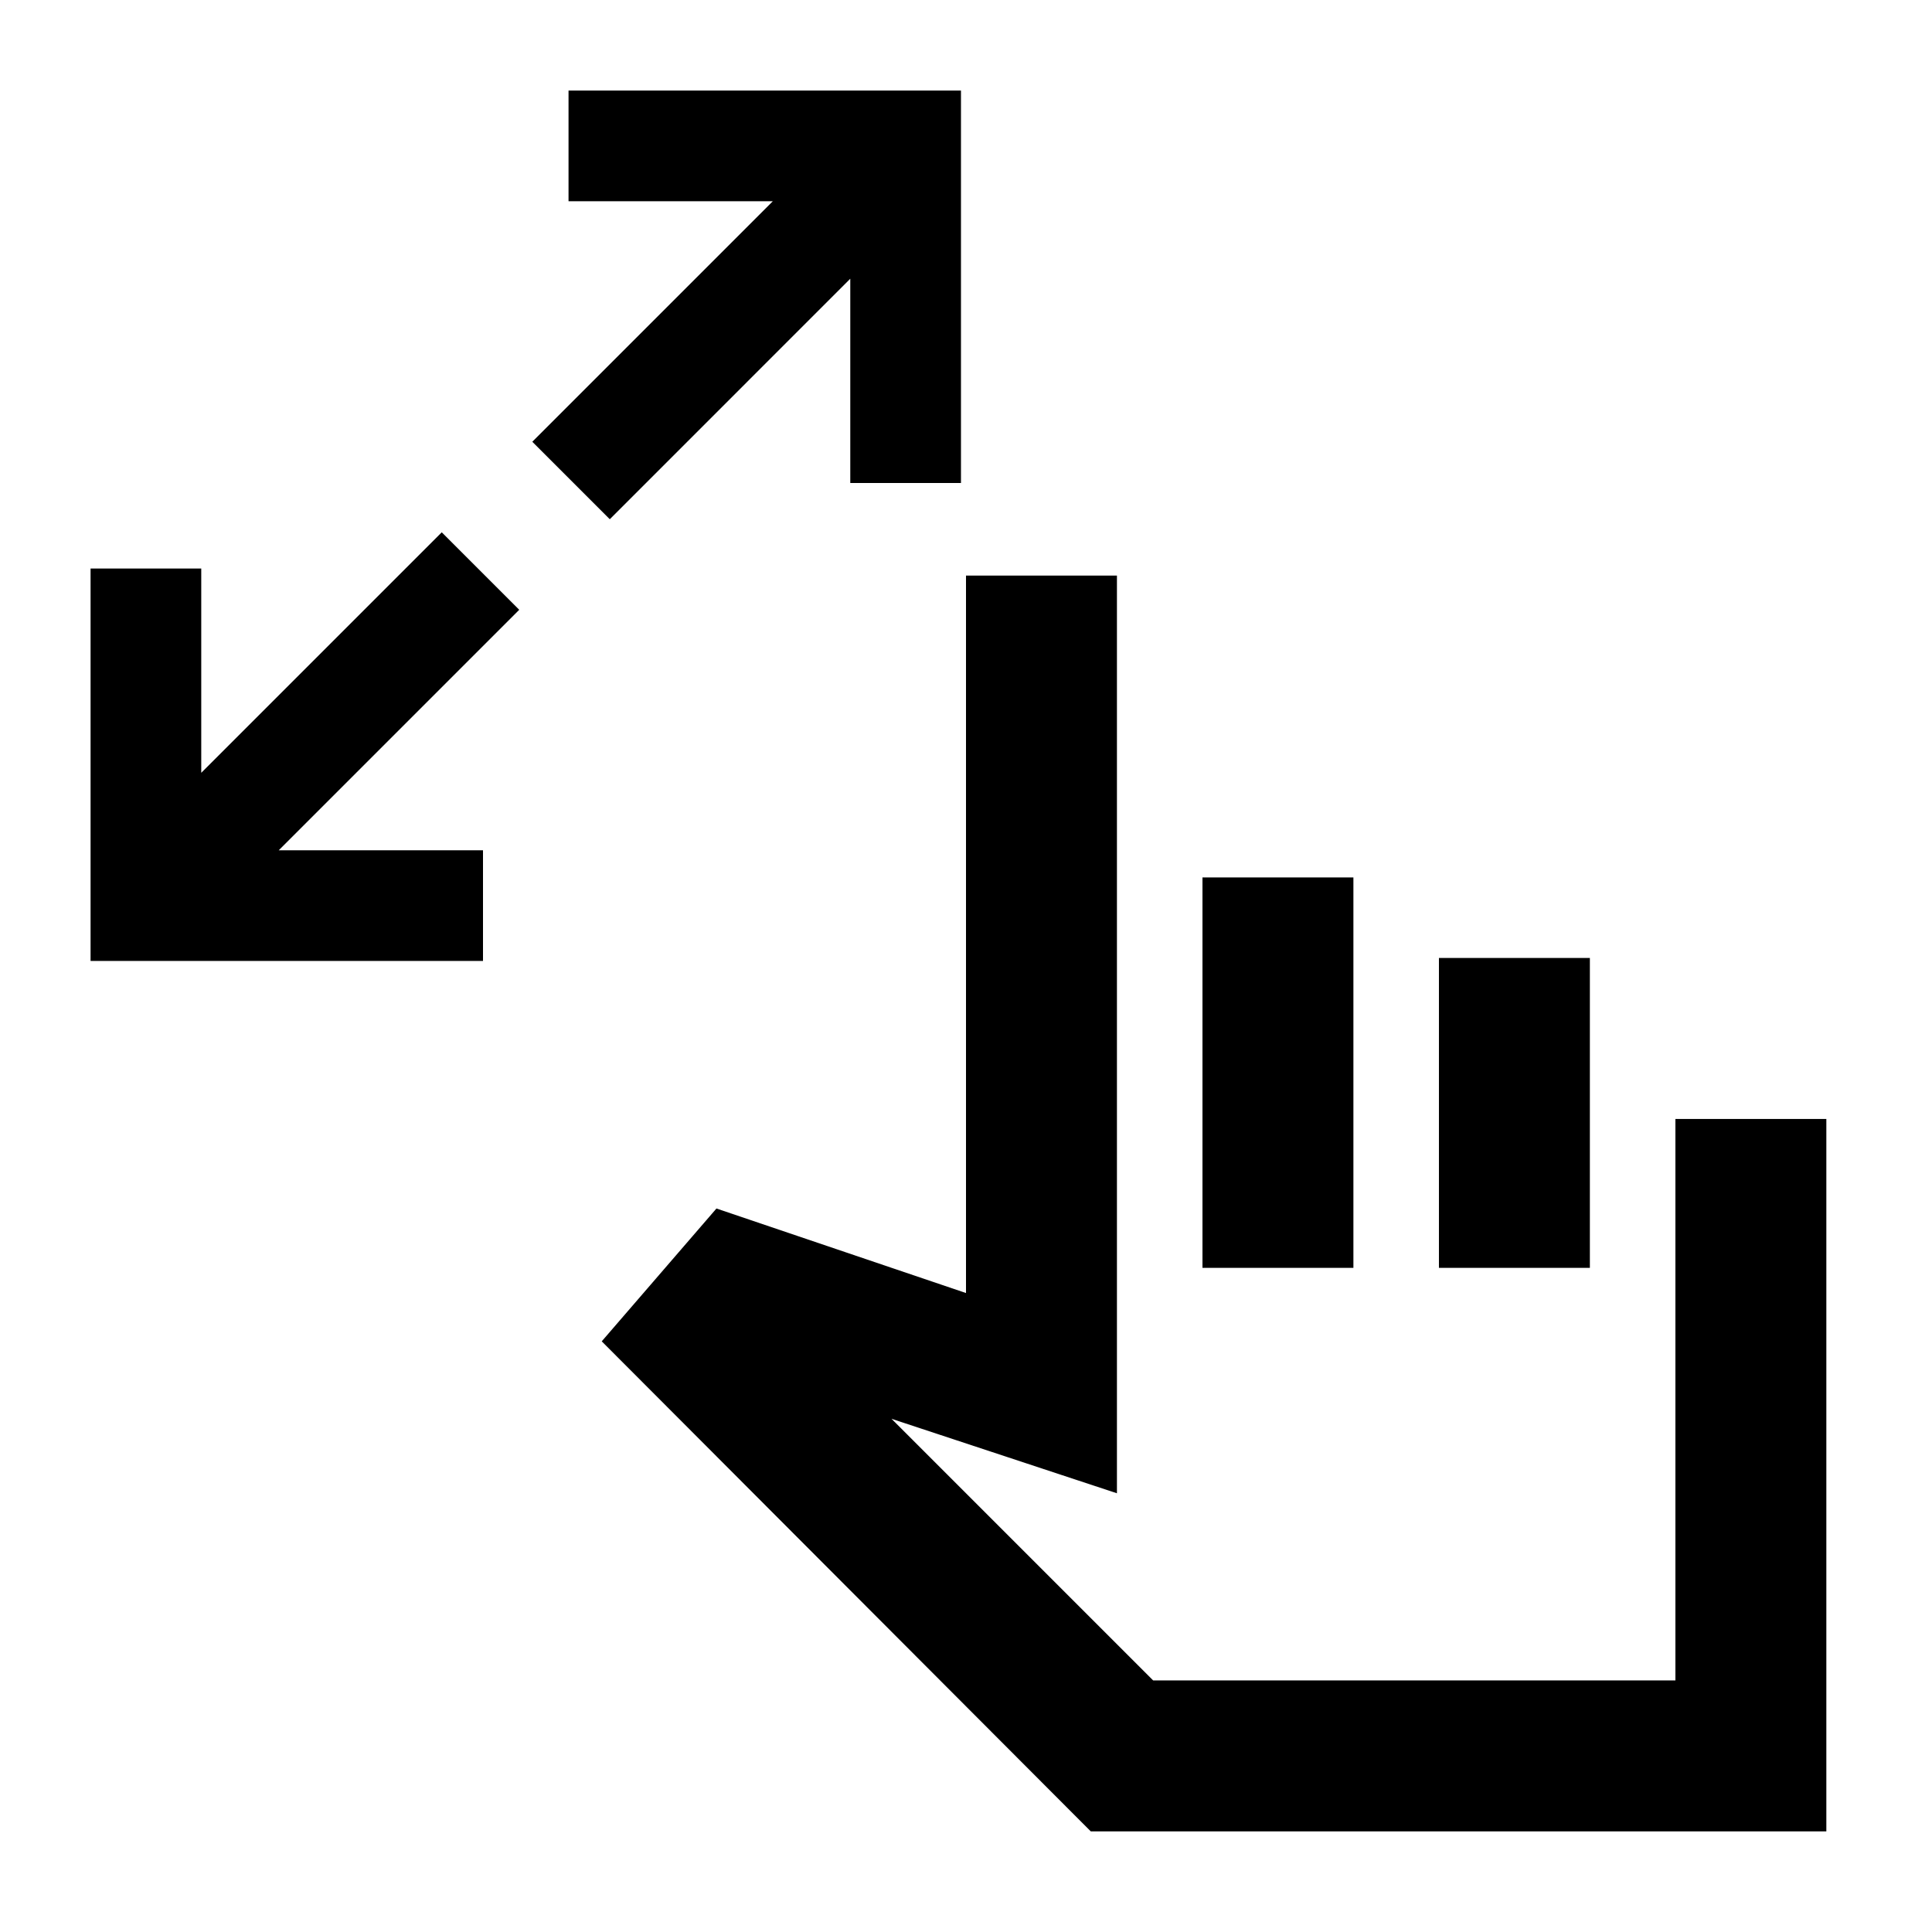 <svg xmlns="http://www.w3.org/2000/svg" height="24" viewBox="0 -960 960 960" width="24"><path d="M45-482.5v-195h55V-576l119.5-119.5L258-657 138.5-537.5H240v55H45ZM303-702l-38.5-38.5L384-860H282.5v-55h195v195h-55v-101.5L303-702ZM542-50 299-293.5l57-66 124 42V-674h75v456l-112-37 130 130h259.5v-279h75v354H542Zm55.5-280v-194h75v194h-75Zm117.5 0v-154h75v154h-75Zm-17.5 89Z"/></svg>
